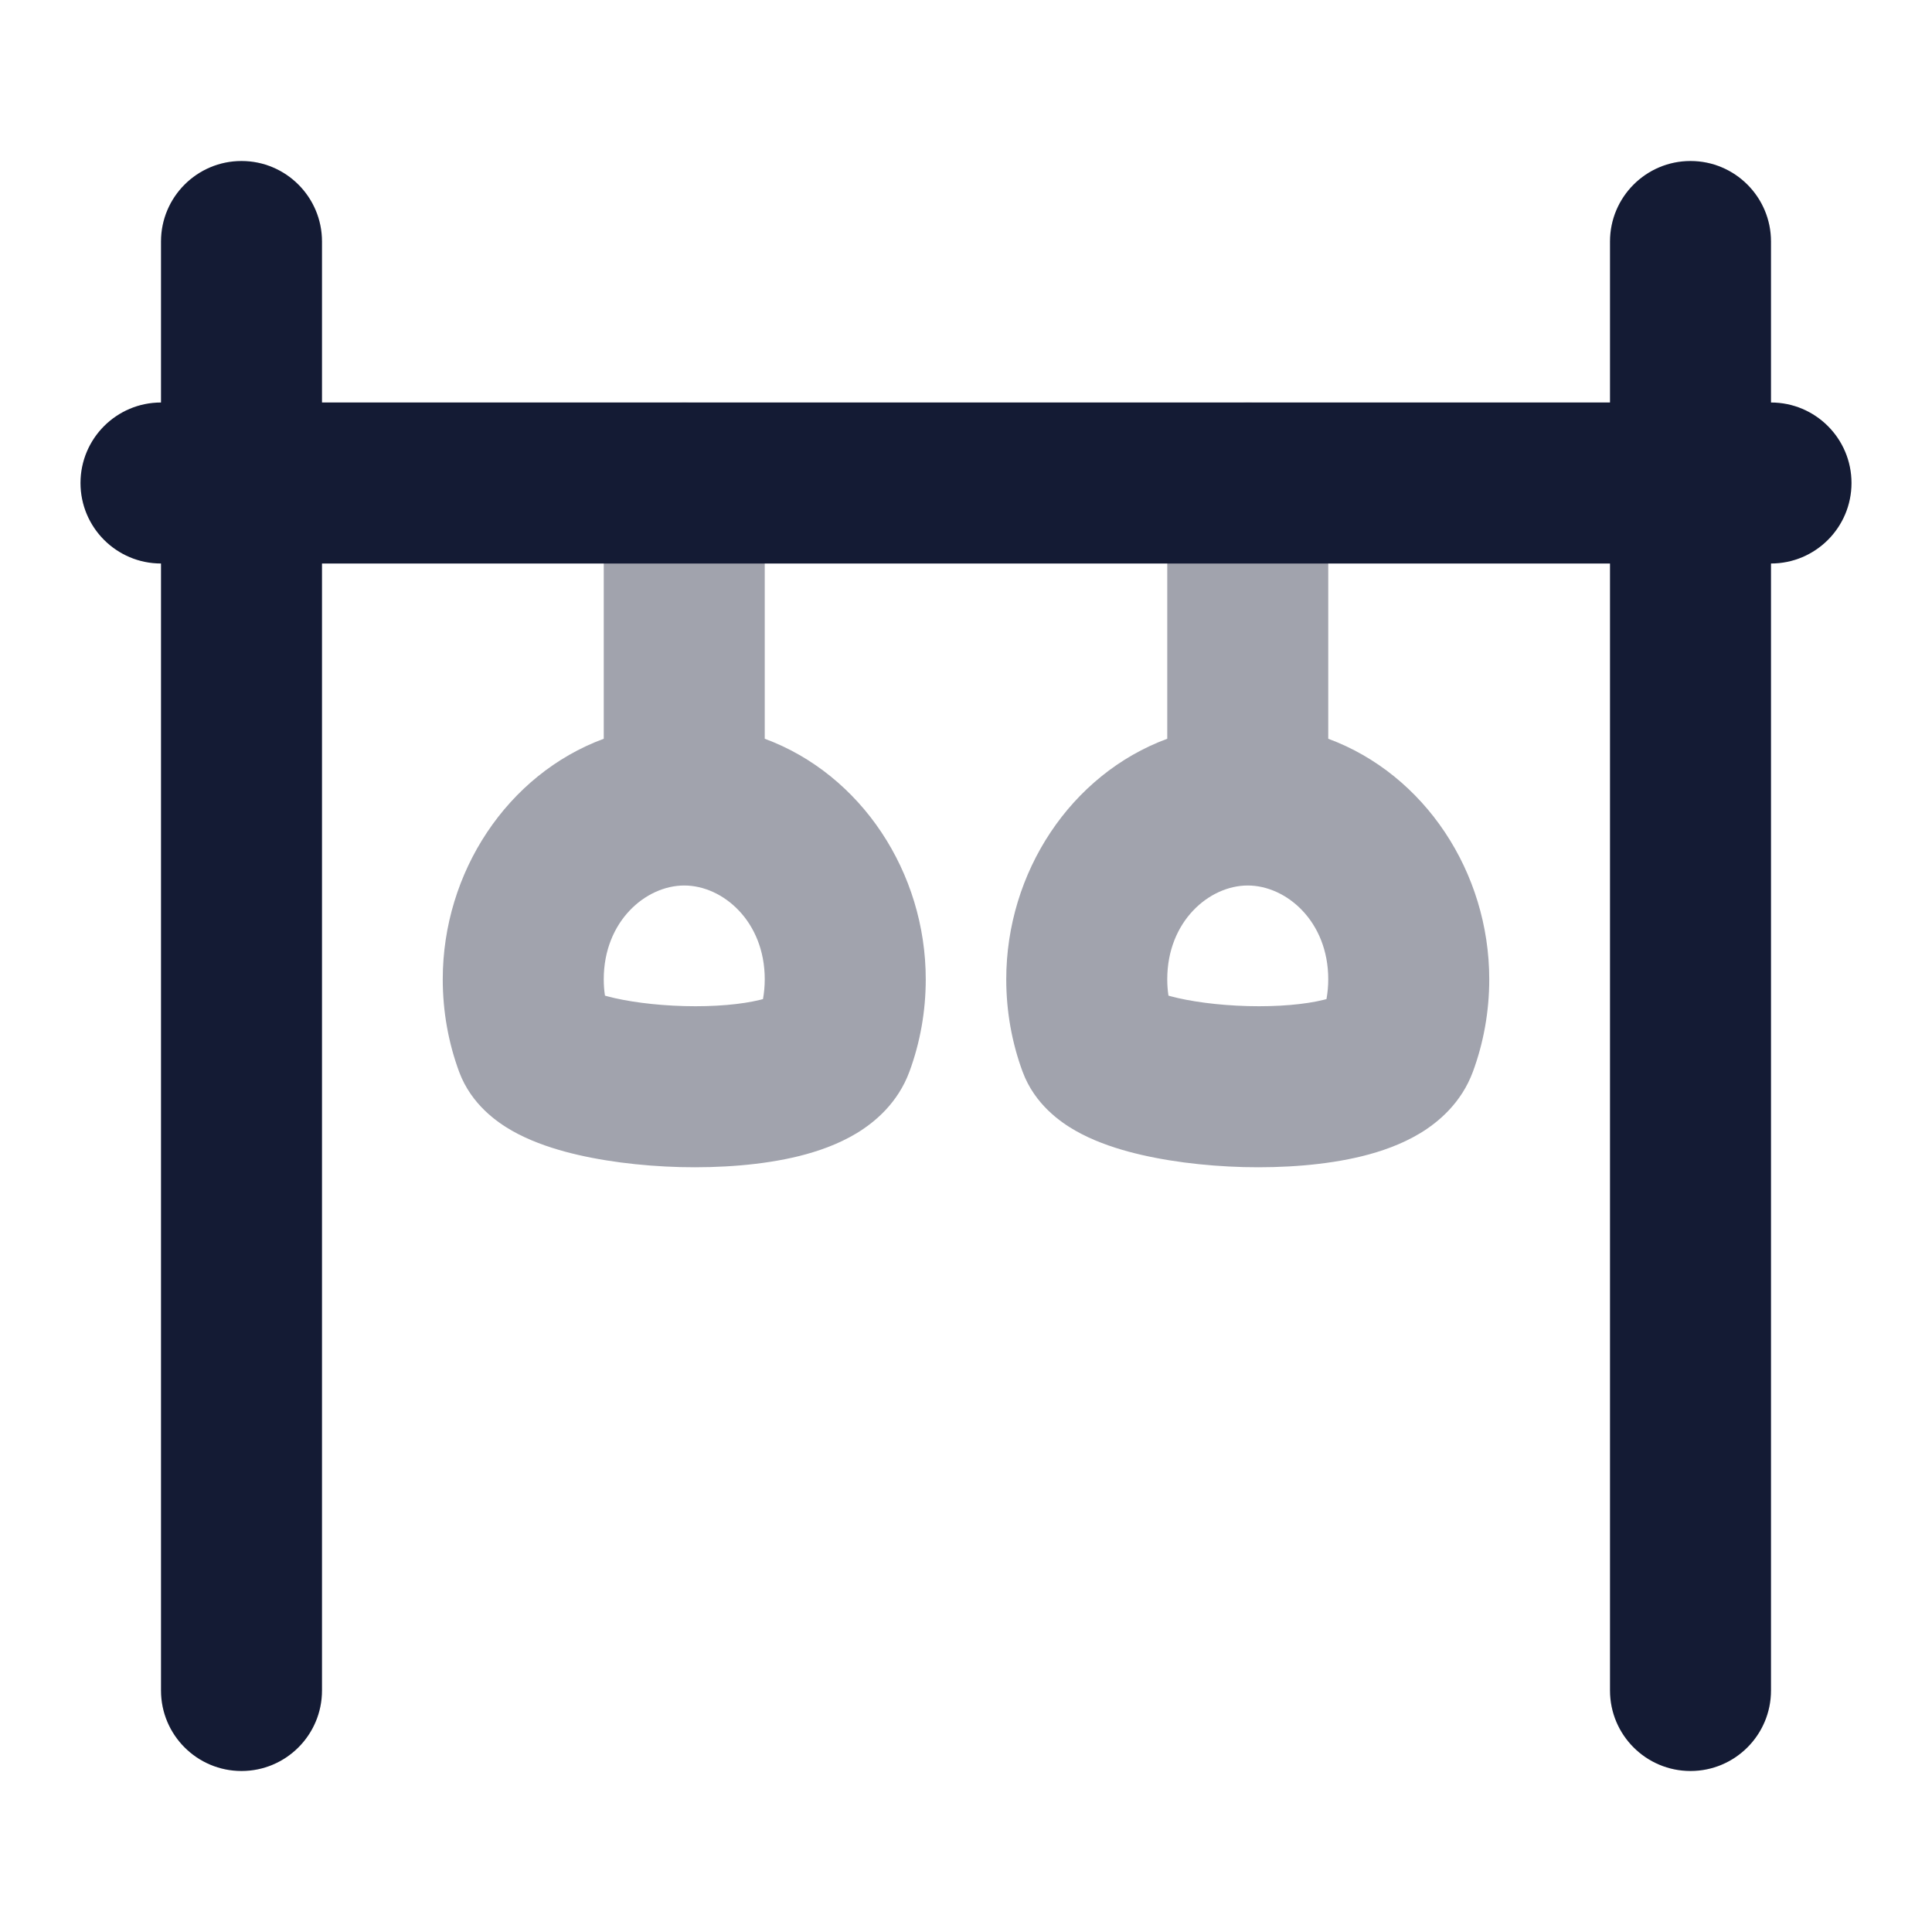<svg width="24" height="24" viewBox="0 0 24 24" fill="none" xmlns="http://www.w3.org/2000/svg">
<path opacity="0.4" fill-rule="evenodd" clip-rule="evenodd" d="M9.5 6C9.5 5.448 9.052 5 8.5 5C7.948 5 7.5 5.448 7.5 6V9.177C6.302 9.62 5.5 10.836 5.5 12.165C5.5 12.567 5.571 12.955 5.703 13.313C5.854 13.721 6.178 13.942 6.36 14.046C6.569 14.165 6.802 14.247 7.015 14.305C7.446 14.422 7.959 14.485 8.449 14.498C8.936 14.51 9.467 14.475 9.927 14.361C10.156 14.304 10.41 14.217 10.642 14.077C10.87 13.939 11.154 13.7 11.297 13.313C11.429 12.955 11.5 12.567 11.5 12.165C11.5 10.836 10.698 9.62 9.5 9.177V6ZM8.5 11C8.021 11 7.5 11.445 7.5 12.165C7.5 12.235 7.505 12.303 7.515 12.368L7.539 12.375C7.78 12.44 8.127 12.488 8.501 12.498C8.878 12.508 9.215 12.477 9.444 12.42C9.456 12.417 9.467 12.414 9.478 12.411C9.492 12.333 9.5 12.25 9.5 12.165C9.5 11.445 8.979 11 8.5 11ZM16.5 6C16.5 5.448 16.052 5 15.5 5C14.948 5 14.5 5.448 14.5 6V9.177C13.302 9.62 12.5 10.836 12.5 12.165C12.5 12.567 12.571 12.955 12.703 13.313C12.854 13.721 13.178 13.942 13.36 14.046C13.569 14.165 13.802 14.247 14.015 14.305C14.446 14.422 14.959 14.485 15.449 14.498C15.936 14.51 16.467 14.475 16.927 14.361C17.156 14.304 17.41 14.217 17.642 14.077C17.87 13.939 18.154 13.7 18.297 13.313C18.429 12.955 18.5 12.567 18.5 12.165C18.5 10.836 17.698 9.62 16.5 9.177V6ZM15.5 11C15.021 11 14.5 11.445 14.5 12.165C14.5 12.235 14.505 12.303 14.515 12.368L14.539 12.375C14.78 12.44 15.127 12.488 15.501 12.498C15.878 12.508 16.215 12.477 16.444 12.42C16.456 12.417 16.467 12.414 16.478 12.411C16.492 12.333 16.5 12.25 16.5 12.165C16.5 11.445 15.979 11 15.5 11Z" fill="#141B34"/>
<path fill-rule="evenodd" clip-rule="evenodd" d="M3 2C3.552 2 4 2.448 4 3L4 21C4 21.552 3.552 22 3 22C2.448 22 2 21.552 2 21L2 3C2 2.448 2.448 2 3 2ZM21 2C21.552 2 22 2.448 22 3V21C22 21.552 21.552 22 21 22C20.448 22 20 21.552 20 21V3C20 2.448 20.448 2 21 2Z" fill="#141B34"/>
<path fill-rule="evenodd" clip-rule="evenodd" d="M23 6C23 5.448 22.552 5 22 5L2 5C1.448 5 1 5.448 1 6C1 6.552 1.448 7 2 7L22 7C22.552 7 23 6.552 23 6Z" fill="#141B34"/>
</svg>
